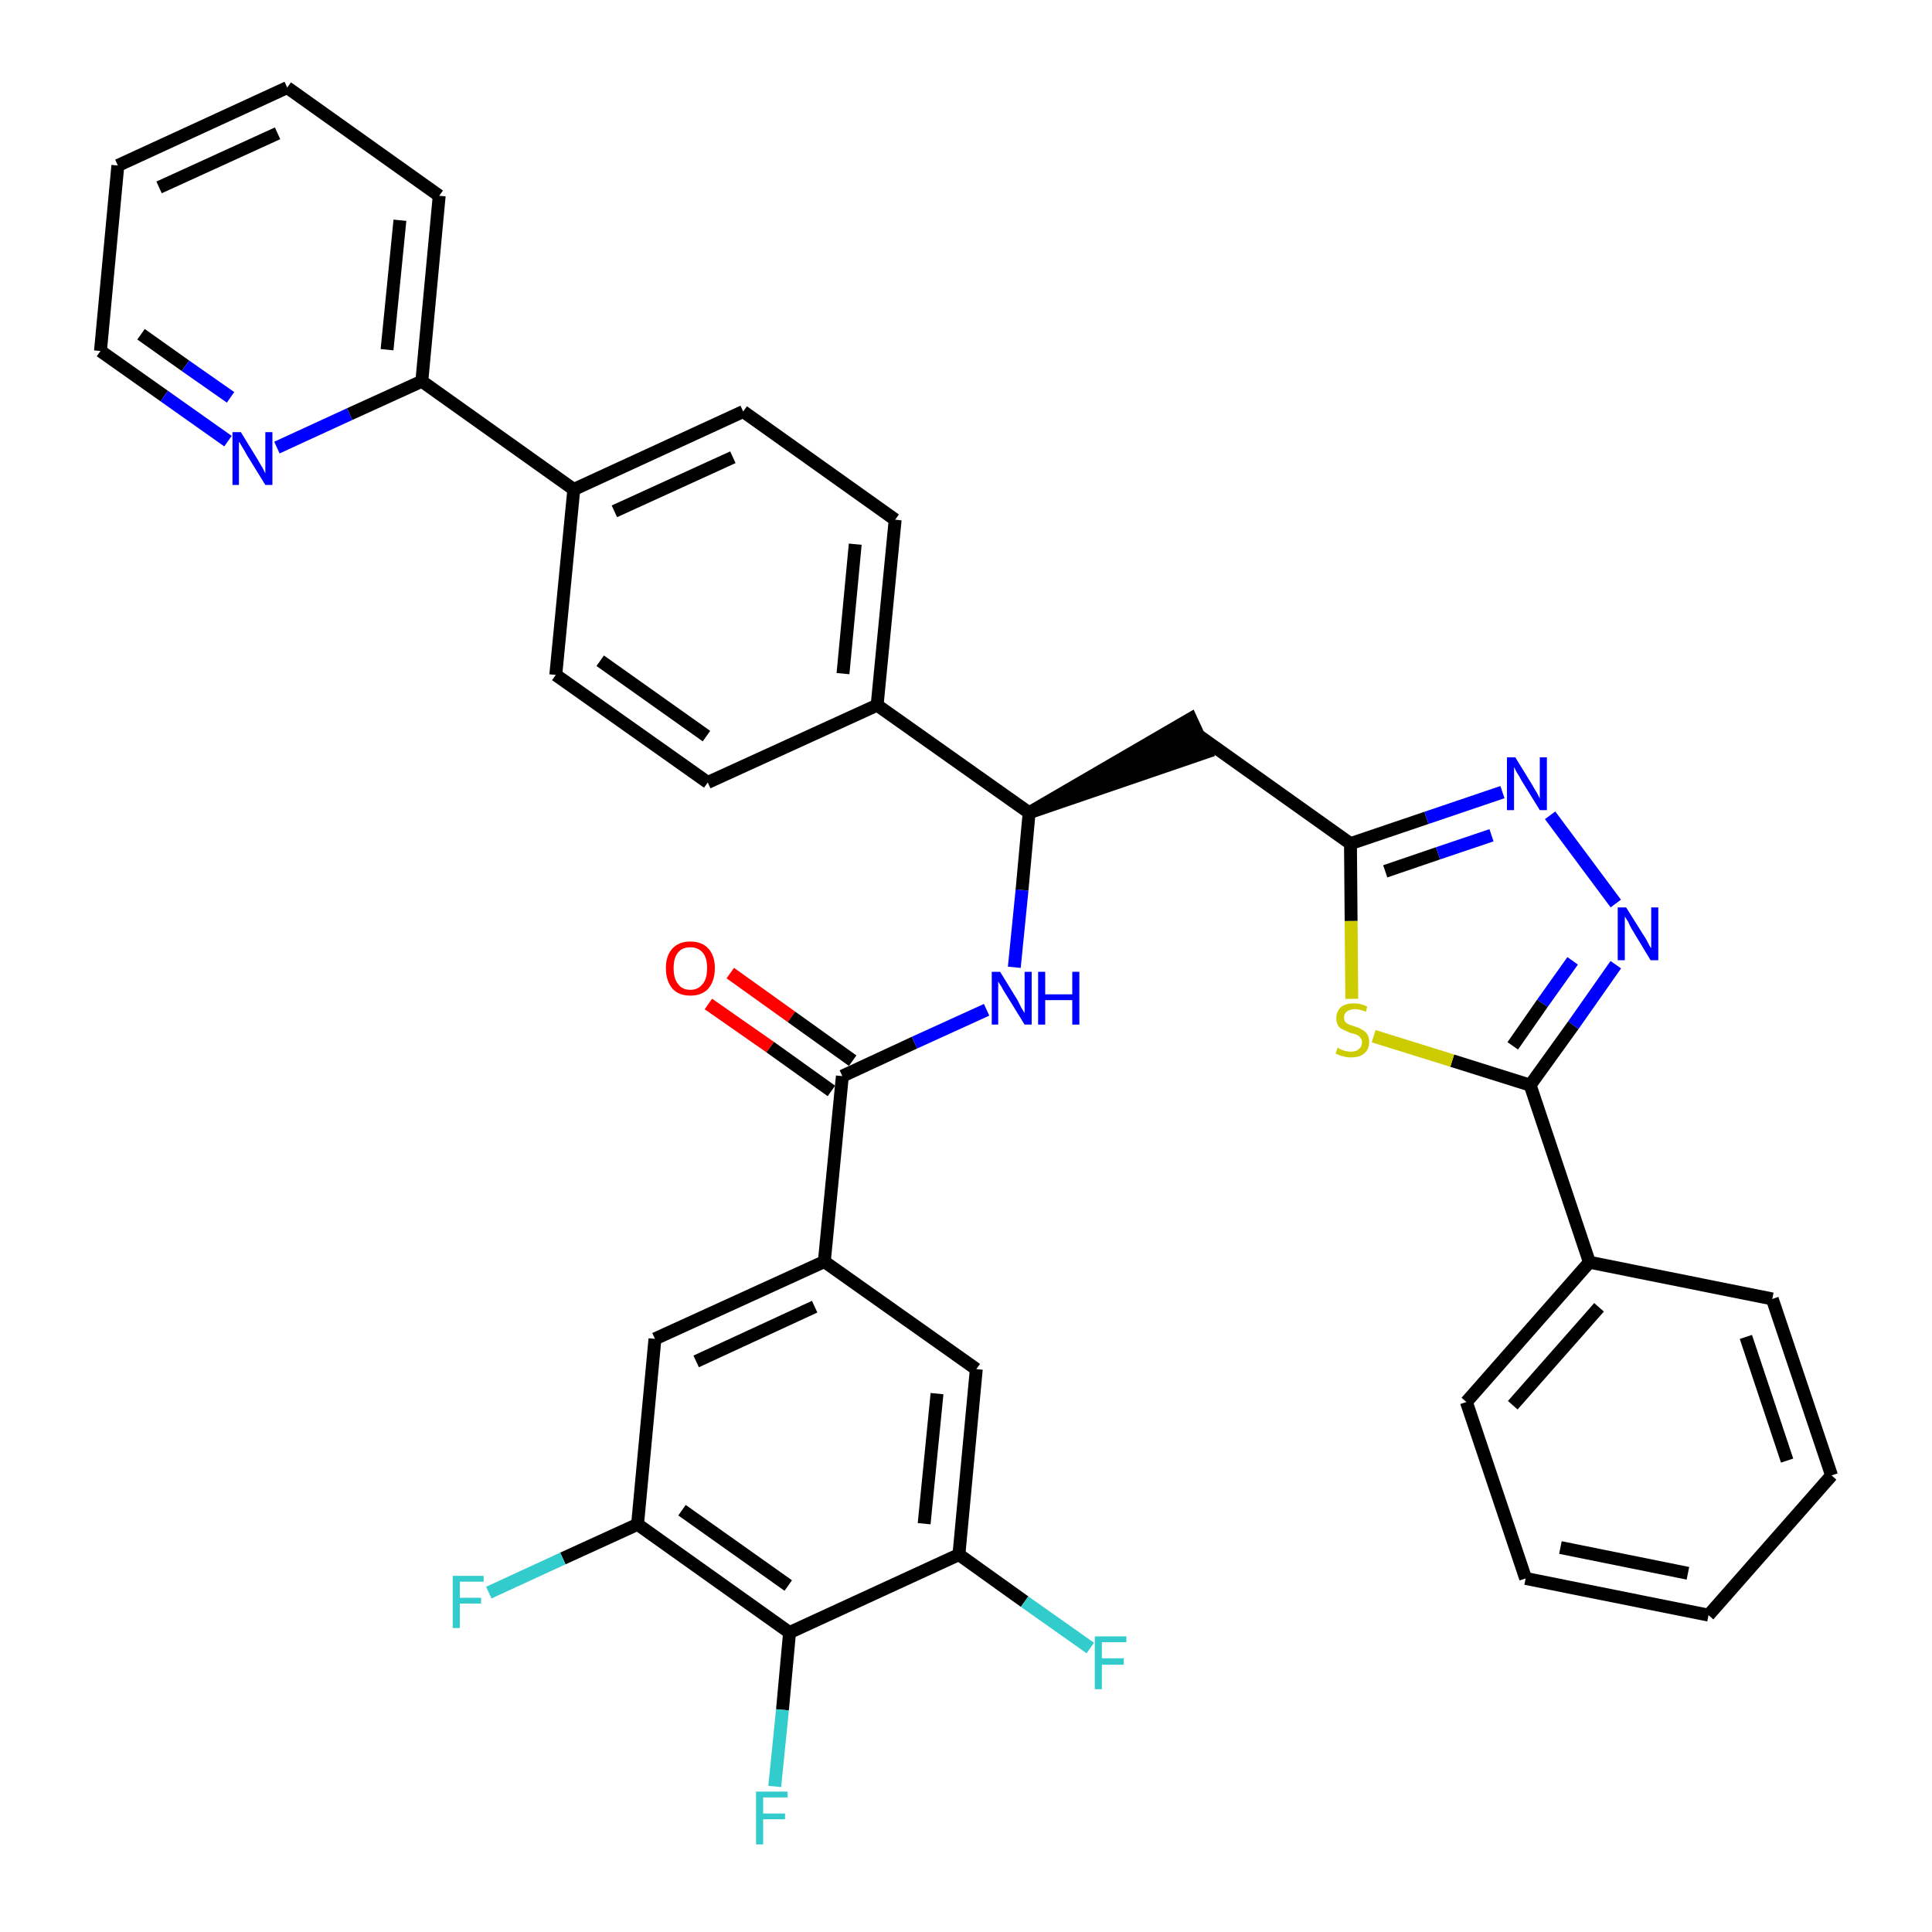 <?xml version='1.0' encoding='iso-8859-1'?>
<svg version='1.1' baseProfile='full'
              xmlns='http://www.w3.org/2000/svg'
                      xmlns:rdkit='http://www.rdkit.org/xml'
                      xmlns:xlink='http://www.w3.org/1999/xlink'
                  xml:space='preserve'
width='300px' height='300px' viewBox='0 0 300 300'>
<!-- END OF HEADER -->
<path class='bond-0 atom-0 atom-1' d='M 110.0,155.9 L 119.6,162.6' style='fill:none;fill-rule:evenodd;stroke:#FF0000;stroke-width:2.0px;stroke-linecap:butt;stroke-linejoin:miter;stroke-opacity:1' />
<path class='bond-0 atom-0 atom-1' d='M 119.6,162.6 L 129.1,169.4' style='fill:none;fill-rule:evenodd;stroke:#000000;stroke-width:2.0px;stroke-linecap:butt;stroke-linejoin:miter;stroke-opacity:1' />
<path class='bond-0 atom-0 atom-1' d='M 113.4,151.1 L 122.9,157.9' style='fill:none;fill-rule:evenodd;stroke:#FF0000;stroke-width:2.0px;stroke-linecap:butt;stroke-linejoin:miter;stroke-opacity:1' />
<path class='bond-0 atom-0 atom-1' d='M 122.9,157.9 L 132.4,164.7' style='fill:none;fill-rule:evenodd;stroke:#000000;stroke-width:2.0px;stroke-linecap:butt;stroke-linejoin:miter;stroke-opacity:1' />
<path class='bond-1 atom-1 atom-2' d='M 130.8,167.1 L 142.0,161.9' style='fill:none;fill-rule:evenodd;stroke:#000000;stroke-width:2.0px;stroke-linecap:butt;stroke-linejoin:miter;stroke-opacity:1' />
<path class='bond-1 atom-1 atom-2' d='M 142.0,161.9 L 153.2,156.8' style='fill:none;fill-rule:evenodd;stroke:#0000FF;stroke-width:2.0px;stroke-linecap:butt;stroke-linejoin:miter;stroke-opacity:1' />
<path class='bond-27 atom-1 atom-28' d='M 130.8,167.1 L 128.0,195.9' style='fill:none;fill-rule:evenodd;stroke:#000000;stroke-width:2.0px;stroke-linecap:butt;stroke-linejoin:miter;stroke-opacity:1' />
<path class='bond-2 atom-2 atom-3' d='M 157.5,150.2 L 158.7,138.2' style='fill:none;fill-rule:evenodd;stroke:#0000FF;stroke-width:2.0px;stroke-linecap:butt;stroke-linejoin:miter;stroke-opacity:1' />
<path class='bond-2 atom-2 atom-3' d='M 158.7,138.2 L 159.8,126.2' style='fill:none;fill-rule:evenodd;stroke:#000000;stroke-width:2.0px;stroke-linecap:butt;stroke-linejoin:miter;stroke-opacity:1' />
<path class='bond-3 atom-3 atom-4' d='M 159.8,126.2 L 187.3,116.8 L 184.9,111.6 Z' style='fill:#000000;fill-rule:evenodd;fill-opacity:1;stroke:#000000;stroke-width:2.0px;stroke-linecap:butt;stroke-linejoin:miter;stroke-opacity:1;' />
<path class='bond-15 atom-3 atom-16' d='M 159.8,126.2 L 136.2,109.5' style='fill:none;fill-rule:evenodd;stroke:#000000;stroke-width:2.0px;stroke-linecap:butt;stroke-linejoin:miter;stroke-opacity:1' />
<path class='bond-4 atom-4 atom-5' d='M 186.1,114.2 L 209.7,131.0' style='fill:none;fill-rule:evenodd;stroke:#000000;stroke-width:2.0px;stroke-linecap:butt;stroke-linejoin:miter;stroke-opacity:1' />
<path class='bond-5 atom-5 atom-6' d='M 209.7,131.0 L 221.5,127.0' style='fill:none;fill-rule:evenodd;stroke:#000000;stroke-width:2.0px;stroke-linecap:butt;stroke-linejoin:miter;stroke-opacity:1' />
<path class='bond-5 atom-5 atom-6' d='M 221.5,127.0 L 233.3,123.0' style='fill:none;fill-rule:evenodd;stroke:#0000FF;stroke-width:2.0px;stroke-linecap:butt;stroke-linejoin:miter;stroke-opacity:1' />
<path class='bond-5 atom-5 atom-6' d='M 215.1,135.3 L 223.3,132.5' style='fill:none;fill-rule:evenodd;stroke:#000000;stroke-width:2.0px;stroke-linecap:butt;stroke-linejoin:miter;stroke-opacity:1' />
<path class='bond-5 atom-5 atom-6' d='M 223.3,132.5 L 231.6,129.7' style='fill:none;fill-rule:evenodd;stroke:#0000FF;stroke-width:2.0px;stroke-linecap:butt;stroke-linejoin:miter;stroke-opacity:1' />
<path class='bond-36 atom-15 atom-5' d='M 209.9,155.1 L 209.8,143.0' style='fill:none;fill-rule:evenodd;stroke:#CCCC00;stroke-width:2.0px;stroke-linecap:butt;stroke-linejoin:miter;stroke-opacity:1' />
<path class='bond-36 atom-15 atom-5' d='M 209.8,143.0 L 209.7,131.0' style='fill:none;fill-rule:evenodd;stroke:#000000;stroke-width:2.0px;stroke-linecap:butt;stroke-linejoin:miter;stroke-opacity:1' />
<path class='bond-6 atom-6 atom-7' d='M 240.7,126.6 L 250.9,140.3' style='fill:none;fill-rule:evenodd;stroke:#0000FF;stroke-width:2.0px;stroke-linecap:butt;stroke-linejoin:miter;stroke-opacity:1' />
<path class='bond-7 atom-7 atom-8' d='M 250.9,149.8 L 244.3,159.2' style='fill:none;fill-rule:evenodd;stroke:#0000FF;stroke-width:2.0px;stroke-linecap:butt;stroke-linejoin:miter;stroke-opacity:1' />
<path class='bond-7 atom-7 atom-8' d='M 244.3,159.2 L 237.6,168.5' style='fill:none;fill-rule:evenodd;stroke:#000000;stroke-width:2.0px;stroke-linecap:butt;stroke-linejoin:miter;stroke-opacity:1' />
<path class='bond-7 atom-7 atom-8' d='M 244.2,149.2 L 239.5,155.8' style='fill:none;fill-rule:evenodd;stroke:#0000FF;stroke-width:2.0px;stroke-linecap:butt;stroke-linejoin:miter;stroke-opacity:1' />
<path class='bond-7 atom-7 atom-8' d='M 239.5,155.8 L 234.9,162.4' style='fill:none;fill-rule:evenodd;stroke:#000000;stroke-width:2.0px;stroke-linecap:butt;stroke-linejoin:miter;stroke-opacity:1' />
<path class='bond-8 atom-8 atom-9' d='M 237.6,168.5 L 246.8,196.0' style='fill:none;fill-rule:evenodd;stroke:#000000;stroke-width:2.0px;stroke-linecap:butt;stroke-linejoin:miter;stroke-opacity:1' />
<path class='bond-14 atom-8 atom-15' d='M 237.6,168.5 L 225.5,164.7' style='fill:none;fill-rule:evenodd;stroke:#000000;stroke-width:2.0px;stroke-linecap:butt;stroke-linejoin:miter;stroke-opacity:1' />
<path class='bond-14 atom-8 atom-15' d='M 225.5,164.7 L 213.3,160.9' style='fill:none;fill-rule:evenodd;stroke:#CCCC00;stroke-width:2.0px;stroke-linecap:butt;stroke-linejoin:miter;stroke-opacity:1' />
<path class='bond-9 atom-9 atom-10' d='M 246.8,196.0 L 227.7,217.7' style='fill:none;fill-rule:evenodd;stroke:#000000;stroke-width:2.0px;stroke-linecap:butt;stroke-linejoin:miter;stroke-opacity:1' />
<path class='bond-9 atom-9 atom-10' d='M 248.3,203.0 L 234.9,218.2' style='fill:none;fill-rule:evenodd;stroke:#000000;stroke-width:2.0px;stroke-linecap:butt;stroke-linejoin:miter;stroke-opacity:1' />
<path class='bond-39 atom-14 atom-9' d='M 275.2,201.7 L 246.8,196.0' style='fill:none;fill-rule:evenodd;stroke:#000000;stroke-width:2.0px;stroke-linecap:butt;stroke-linejoin:miter;stroke-opacity:1' />
<path class='bond-10 atom-10 atom-11' d='M 227.7,217.7 L 236.9,245.1' style='fill:none;fill-rule:evenodd;stroke:#000000;stroke-width:2.0px;stroke-linecap:butt;stroke-linejoin:miter;stroke-opacity:1' />
<path class='bond-11 atom-11 atom-12' d='M 236.9,245.1 L 265.3,250.8' style='fill:none;fill-rule:evenodd;stroke:#000000;stroke-width:2.0px;stroke-linecap:butt;stroke-linejoin:miter;stroke-opacity:1' />
<path class='bond-11 atom-11 atom-12' d='M 242.3,240.3 L 262.1,244.3' style='fill:none;fill-rule:evenodd;stroke:#000000;stroke-width:2.0px;stroke-linecap:butt;stroke-linejoin:miter;stroke-opacity:1' />
<path class='bond-12 atom-12 atom-13' d='M 265.3,250.8 L 284.4,229.1' style='fill:none;fill-rule:evenodd;stroke:#000000;stroke-width:2.0px;stroke-linecap:butt;stroke-linejoin:miter;stroke-opacity:1' />
<path class='bond-13 atom-13 atom-14' d='M 284.4,229.1 L 275.2,201.7' style='fill:none;fill-rule:evenodd;stroke:#000000;stroke-width:2.0px;stroke-linecap:butt;stroke-linejoin:miter;stroke-opacity:1' />
<path class='bond-13 atom-13 atom-14' d='M 277.5,226.8 L 271.1,207.6' style='fill:none;fill-rule:evenodd;stroke:#000000;stroke-width:2.0px;stroke-linecap:butt;stroke-linejoin:miter;stroke-opacity:1' />
<path class='bond-16 atom-16 atom-17' d='M 136.2,109.5 L 139.0,80.7' style='fill:none;fill-rule:evenodd;stroke:#000000;stroke-width:2.0px;stroke-linecap:butt;stroke-linejoin:miter;stroke-opacity:1' />
<path class='bond-16 atom-16 atom-17' d='M 130.9,104.6 L 132.8,84.5' style='fill:none;fill-rule:evenodd;stroke:#000000;stroke-width:2.0px;stroke-linecap:butt;stroke-linejoin:miter;stroke-opacity:1' />
<path class='bond-37 atom-27 atom-16' d='M 109.9,121.5 L 136.2,109.5' style='fill:none;fill-rule:evenodd;stroke:#000000;stroke-width:2.0px;stroke-linecap:butt;stroke-linejoin:miter;stroke-opacity:1' />
<path class='bond-17 atom-17 atom-18' d='M 139.0,80.7 L 115.4,63.9' style='fill:none;fill-rule:evenodd;stroke:#000000;stroke-width:2.0px;stroke-linecap:butt;stroke-linejoin:miter;stroke-opacity:1' />
<path class='bond-18 atom-18 atom-19' d='M 115.4,63.9 L 89.1,76.0' style='fill:none;fill-rule:evenodd;stroke:#000000;stroke-width:2.0px;stroke-linecap:butt;stroke-linejoin:miter;stroke-opacity:1' />
<path class='bond-18 atom-18 atom-19' d='M 113.8,71.0 L 95.4,79.4' style='fill:none;fill-rule:evenodd;stroke:#000000;stroke-width:2.0px;stroke-linecap:butt;stroke-linejoin:miter;stroke-opacity:1' />
<path class='bond-19 atom-19 atom-20' d='M 89.1,76.0 L 65.5,59.2' style='fill:none;fill-rule:evenodd;stroke:#000000;stroke-width:2.0px;stroke-linecap:butt;stroke-linejoin:miter;stroke-opacity:1' />
<path class='bond-25 atom-19 atom-26' d='M 89.1,76.0 L 86.3,104.8' style='fill:none;fill-rule:evenodd;stroke:#000000;stroke-width:2.0px;stroke-linecap:butt;stroke-linejoin:miter;stroke-opacity:1' />
<path class='bond-20 atom-20 atom-21' d='M 65.5,59.2 L 68.2,30.4' style='fill:none;fill-rule:evenodd;stroke:#000000;stroke-width:2.0px;stroke-linecap:butt;stroke-linejoin:miter;stroke-opacity:1' />
<path class='bond-20 atom-20 atom-21' d='M 60.1,54.3 L 62.1,34.2' style='fill:none;fill-rule:evenodd;stroke:#000000;stroke-width:2.0px;stroke-linecap:butt;stroke-linejoin:miter;stroke-opacity:1' />
<path class='bond-40 atom-25 atom-20' d='M 43.0,69.5 L 54.3,64.3' style='fill:none;fill-rule:evenodd;stroke:#0000FF;stroke-width:2.0px;stroke-linecap:butt;stroke-linejoin:miter;stroke-opacity:1' />
<path class='bond-40 atom-25 atom-20' d='M 54.3,64.3 L 65.5,59.2' style='fill:none;fill-rule:evenodd;stroke:#000000;stroke-width:2.0px;stroke-linecap:butt;stroke-linejoin:miter;stroke-opacity:1' />
<path class='bond-21 atom-21 atom-22' d='M 68.2,30.4 L 44.6,13.6' style='fill:none;fill-rule:evenodd;stroke:#000000;stroke-width:2.0px;stroke-linecap:butt;stroke-linejoin:miter;stroke-opacity:1' />
<path class='bond-22 atom-22 atom-23' d='M 44.6,13.6 L 18.3,25.7' style='fill:none;fill-rule:evenodd;stroke:#000000;stroke-width:2.0px;stroke-linecap:butt;stroke-linejoin:miter;stroke-opacity:1' />
<path class='bond-22 atom-22 atom-23' d='M 43.1,20.7 L 24.7,29.1' style='fill:none;fill-rule:evenodd;stroke:#000000;stroke-width:2.0px;stroke-linecap:butt;stroke-linejoin:miter;stroke-opacity:1' />
<path class='bond-23 atom-23 atom-24' d='M 18.3,25.7 L 15.6,54.5' style='fill:none;fill-rule:evenodd;stroke:#000000;stroke-width:2.0px;stroke-linecap:butt;stroke-linejoin:miter;stroke-opacity:1' />
<path class='bond-24 atom-24 atom-25' d='M 15.6,54.5 L 25.5,61.5' style='fill:none;fill-rule:evenodd;stroke:#000000;stroke-width:2.0px;stroke-linecap:butt;stroke-linejoin:miter;stroke-opacity:1' />
<path class='bond-24 atom-24 atom-25' d='M 25.5,61.5 L 35.4,68.5' style='fill:none;fill-rule:evenodd;stroke:#0000FF;stroke-width:2.0px;stroke-linecap:butt;stroke-linejoin:miter;stroke-opacity:1' />
<path class='bond-24 atom-24 atom-25' d='M 21.9,51.9 L 28.8,56.8' style='fill:none;fill-rule:evenodd;stroke:#000000;stroke-width:2.0px;stroke-linecap:butt;stroke-linejoin:miter;stroke-opacity:1' />
<path class='bond-24 atom-24 atom-25' d='M 28.8,56.8 L 35.8,61.7' style='fill:none;fill-rule:evenodd;stroke:#0000FF;stroke-width:2.0px;stroke-linecap:butt;stroke-linejoin:miter;stroke-opacity:1' />
<path class='bond-26 atom-26 atom-27' d='M 86.3,104.8 L 109.9,121.5' style='fill:none;fill-rule:evenodd;stroke:#000000;stroke-width:2.0px;stroke-linecap:butt;stroke-linejoin:miter;stroke-opacity:1' />
<path class='bond-26 atom-26 atom-27' d='M 93.2,102.6 L 109.7,114.3' style='fill:none;fill-rule:evenodd;stroke:#000000;stroke-width:2.0px;stroke-linecap:butt;stroke-linejoin:miter;stroke-opacity:1' />
<path class='bond-28 atom-28 atom-29' d='M 128.0,195.9 L 101.7,207.9' style='fill:none;fill-rule:evenodd;stroke:#000000;stroke-width:2.0px;stroke-linecap:butt;stroke-linejoin:miter;stroke-opacity:1' />
<path class='bond-28 atom-28 atom-29' d='M 126.5,202.9 L 108.1,211.4' style='fill:none;fill-rule:evenodd;stroke:#000000;stroke-width:2.0px;stroke-linecap:butt;stroke-linejoin:miter;stroke-opacity:1' />
<path class='bond-38 atom-36 atom-28' d='M 151.6,212.6 L 128.0,195.9' style='fill:none;fill-rule:evenodd;stroke:#000000;stroke-width:2.0px;stroke-linecap:butt;stroke-linejoin:miter;stroke-opacity:1' />
<path class='bond-29 atom-29 atom-30' d='M 101.7,207.9 L 99.0,236.7' style='fill:none;fill-rule:evenodd;stroke:#000000;stroke-width:2.0px;stroke-linecap:butt;stroke-linejoin:miter;stroke-opacity:1' />
<path class='bond-30 atom-30 atom-31' d='M 99.0,236.7 L 87.4,242.0' style='fill:none;fill-rule:evenodd;stroke:#000000;stroke-width:2.0px;stroke-linecap:butt;stroke-linejoin:miter;stroke-opacity:1' />
<path class='bond-30 atom-30 atom-31' d='M 87.4,242.0 L 75.9,247.3' style='fill:none;fill-rule:evenodd;stroke:#33CCCC;stroke-width:2.0px;stroke-linecap:butt;stroke-linejoin:miter;stroke-opacity:1' />
<path class='bond-31 atom-30 atom-32' d='M 99.0,236.7 L 122.6,253.5' style='fill:none;fill-rule:evenodd;stroke:#000000;stroke-width:2.0px;stroke-linecap:butt;stroke-linejoin:miter;stroke-opacity:1' />
<path class='bond-31 atom-30 atom-32' d='M 105.9,234.5 L 122.4,246.2' style='fill:none;fill-rule:evenodd;stroke:#000000;stroke-width:2.0px;stroke-linecap:butt;stroke-linejoin:miter;stroke-opacity:1' />
<path class='bond-32 atom-32 atom-33' d='M 122.6,253.5 L 121.5,265.5' style='fill:none;fill-rule:evenodd;stroke:#000000;stroke-width:2.0px;stroke-linecap:butt;stroke-linejoin:miter;stroke-opacity:1' />
<path class='bond-32 atom-32 atom-33' d='M 121.5,265.5 L 120.3,277.4' style='fill:none;fill-rule:evenodd;stroke:#33CCCC;stroke-width:2.0px;stroke-linecap:butt;stroke-linejoin:miter;stroke-opacity:1' />
<path class='bond-33 atom-32 atom-34' d='M 122.6,253.5 L 148.9,241.4' style='fill:none;fill-rule:evenodd;stroke:#000000;stroke-width:2.0px;stroke-linecap:butt;stroke-linejoin:miter;stroke-opacity:1' />
<path class='bond-34 atom-34 atom-35' d='M 148.9,241.4 L 159.1,248.7' style='fill:none;fill-rule:evenodd;stroke:#000000;stroke-width:2.0px;stroke-linecap:butt;stroke-linejoin:miter;stroke-opacity:1' />
<path class='bond-34 atom-34 atom-35' d='M 159.1,248.7 L 169.3,255.9' style='fill:none;fill-rule:evenodd;stroke:#33CCCC;stroke-width:2.0px;stroke-linecap:butt;stroke-linejoin:miter;stroke-opacity:1' />
<path class='bond-35 atom-34 atom-36' d='M 148.9,241.4 L 151.6,212.6' style='fill:none;fill-rule:evenodd;stroke:#000000;stroke-width:2.0px;stroke-linecap:butt;stroke-linejoin:miter;stroke-opacity:1' />
<path class='bond-35 atom-34 atom-36' d='M 143.5,236.6 L 145.5,216.4' style='fill:none;fill-rule:evenodd;stroke:#000000;stroke-width:2.0px;stroke-linecap:butt;stroke-linejoin:miter;stroke-opacity:1' />
<path  class='atom-0' d='M 103.4 150.3
Q 103.4 148.4, 104.4 147.3
Q 105.4 146.2, 107.2 146.2
Q 109.0 146.2, 110.0 147.3
Q 111.0 148.4, 111.0 150.3
Q 111.0 152.3, 110.0 153.5
Q 109.0 154.6, 107.2 154.6
Q 105.4 154.6, 104.4 153.5
Q 103.4 152.3, 103.4 150.3
M 107.2 153.7
Q 108.4 153.7, 109.1 152.8
Q 109.8 152.0, 109.8 150.3
Q 109.8 148.7, 109.1 147.9
Q 108.4 147.1, 107.2 147.1
Q 105.9 147.1, 105.3 147.9
Q 104.6 148.7, 104.6 150.3
Q 104.6 152.0, 105.3 152.8
Q 105.9 153.7, 107.2 153.7
' fill='#FF0000'/>
<path  class='atom-2' d='M 155.3 150.9
L 158.0 155.3
Q 158.2 155.7, 158.6 156.5
Q 159.1 157.3, 159.1 157.3
L 159.1 150.9
L 160.2 150.9
L 160.2 159.1
L 159.1 159.1
L 156.2 154.4
Q 155.8 153.8, 155.5 153.2
Q 155.1 152.6, 155.0 152.4
L 155.0 159.1
L 154.0 159.1
L 154.0 150.9
L 155.3 150.9
' fill='#0000FF'/>
<path  class='atom-2' d='M 161.2 150.9
L 162.3 150.9
L 162.3 154.4
L 166.5 154.4
L 166.5 150.9
L 167.6 150.9
L 167.6 159.1
L 166.5 159.1
L 166.5 155.3
L 162.3 155.3
L 162.3 159.1
L 161.2 159.1
L 161.2 150.9
' fill='#0000FF'/>
<path  class='atom-6' d='M 235.3 117.6
L 238.0 122.0
Q 238.2 122.4, 238.7 123.2
Q 239.1 124.0, 239.1 124.0
L 239.1 117.6
L 240.2 117.6
L 240.2 125.8
L 239.1 125.8
L 236.2 121.1
Q 235.9 120.5, 235.5 119.9
Q 235.2 119.3, 235.1 119.1
L 235.1 125.8
L 234.0 125.8
L 234.0 117.6
L 235.3 117.6
' fill='#0000FF'/>
<path  class='atom-7' d='M 252.5 140.9
L 255.2 145.2
Q 255.5 145.6, 255.9 146.4
Q 256.3 147.2, 256.4 147.2
L 256.4 140.9
L 257.5 140.9
L 257.5 149.1
L 256.3 149.1
L 253.4 144.3
Q 253.1 143.8, 252.8 143.1
Q 252.4 142.5, 252.3 142.3
L 252.3 149.1
L 251.2 149.1
L 251.2 140.9
L 252.5 140.9
' fill='#0000FF'/>
<path  class='atom-15' d='M 207.7 162.7
Q 207.8 162.7, 208.1 162.9
Q 208.5 163.1, 208.9 163.2
Q 209.4 163.3, 209.8 163.3
Q 210.6 163.3, 211.0 162.9
Q 211.5 162.5, 211.5 161.8
Q 211.5 161.4, 211.2 161.1
Q 211.0 160.8, 210.7 160.7
Q 210.3 160.5, 209.7 160.4
Q 209.0 160.1, 208.6 159.9
Q 208.1 159.7, 207.8 159.3
Q 207.5 158.8, 207.5 158.1
Q 207.5 157.1, 208.2 156.4
Q 208.9 155.8, 210.3 155.8
Q 211.3 155.8, 212.3 156.3
L 212.1 157.1
Q 211.1 156.7, 210.4 156.7
Q 209.6 156.7, 209.1 157.1
Q 208.7 157.4, 208.7 158.0
Q 208.7 158.4, 208.9 158.7
Q 209.1 158.9, 209.5 159.1
Q 209.8 159.2, 210.4 159.4
Q 211.1 159.6, 211.5 159.9
Q 212.0 160.1, 212.3 160.6
Q 212.6 161.0, 212.6 161.8
Q 212.6 163.0, 211.8 163.6
Q 211.1 164.2, 209.8 164.2
Q 209.1 164.2, 208.5 164.0
Q 208.0 163.9, 207.4 163.6
L 207.7 162.7
' fill='#CCCC00'/>
<path  class='atom-25' d='M 37.4 67.1
L 40.1 71.5
Q 40.3 71.9, 40.8 72.7
Q 41.2 73.5, 41.2 73.5
L 41.2 67.1
L 42.3 67.1
L 42.3 75.3
L 41.2 75.3
L 38.3 70.6
Q 38.0 70.0, 37.6 69.4
Q 37.3 68.8, 37.1 68.6
L 37.1 75.3
L 36.1 75.3
L 36.1 67.1
L 37.4 67.1
' fill='#0000FF'/>
<path  class='atom-31' d='M 70.3 244.7
L 75.1 244.7
L 75.1 245.6
L 71.4 245.6
L 71.4 248.1
L 74.7 248.1
L 74.7 249.0
L 71.4 249.0
L 71.4 252.8
L 70.3 252.8
L 70.3 244.7
' fill='#33CCCC'/>
<path  class='atom-33' d='M 117.4 278.2
L 122.3 278.2
L 122.3 279.1
L 118.5 279.1
L 118.5 281.6
L 121.9 281.6
L 121.9 282.5
L 118.5 282.5
L 118.5 286.4
L 117.4 286.4
L 117.4 278.2
' fill='#33CCCC'/>
<path  class='atom-35' d='M 170.0 254.1
L 174.9 254.1
L 174.9 255.0
L 171.1 255.0
L 171.1 257.5
L 174.5 257.5
L 174.5 258.5
L 171.1 258.5
L 171.1 262.3
L 170.0 262.3
L 170.0 254.1
' fill='#33CCCC'/>
</svg>
